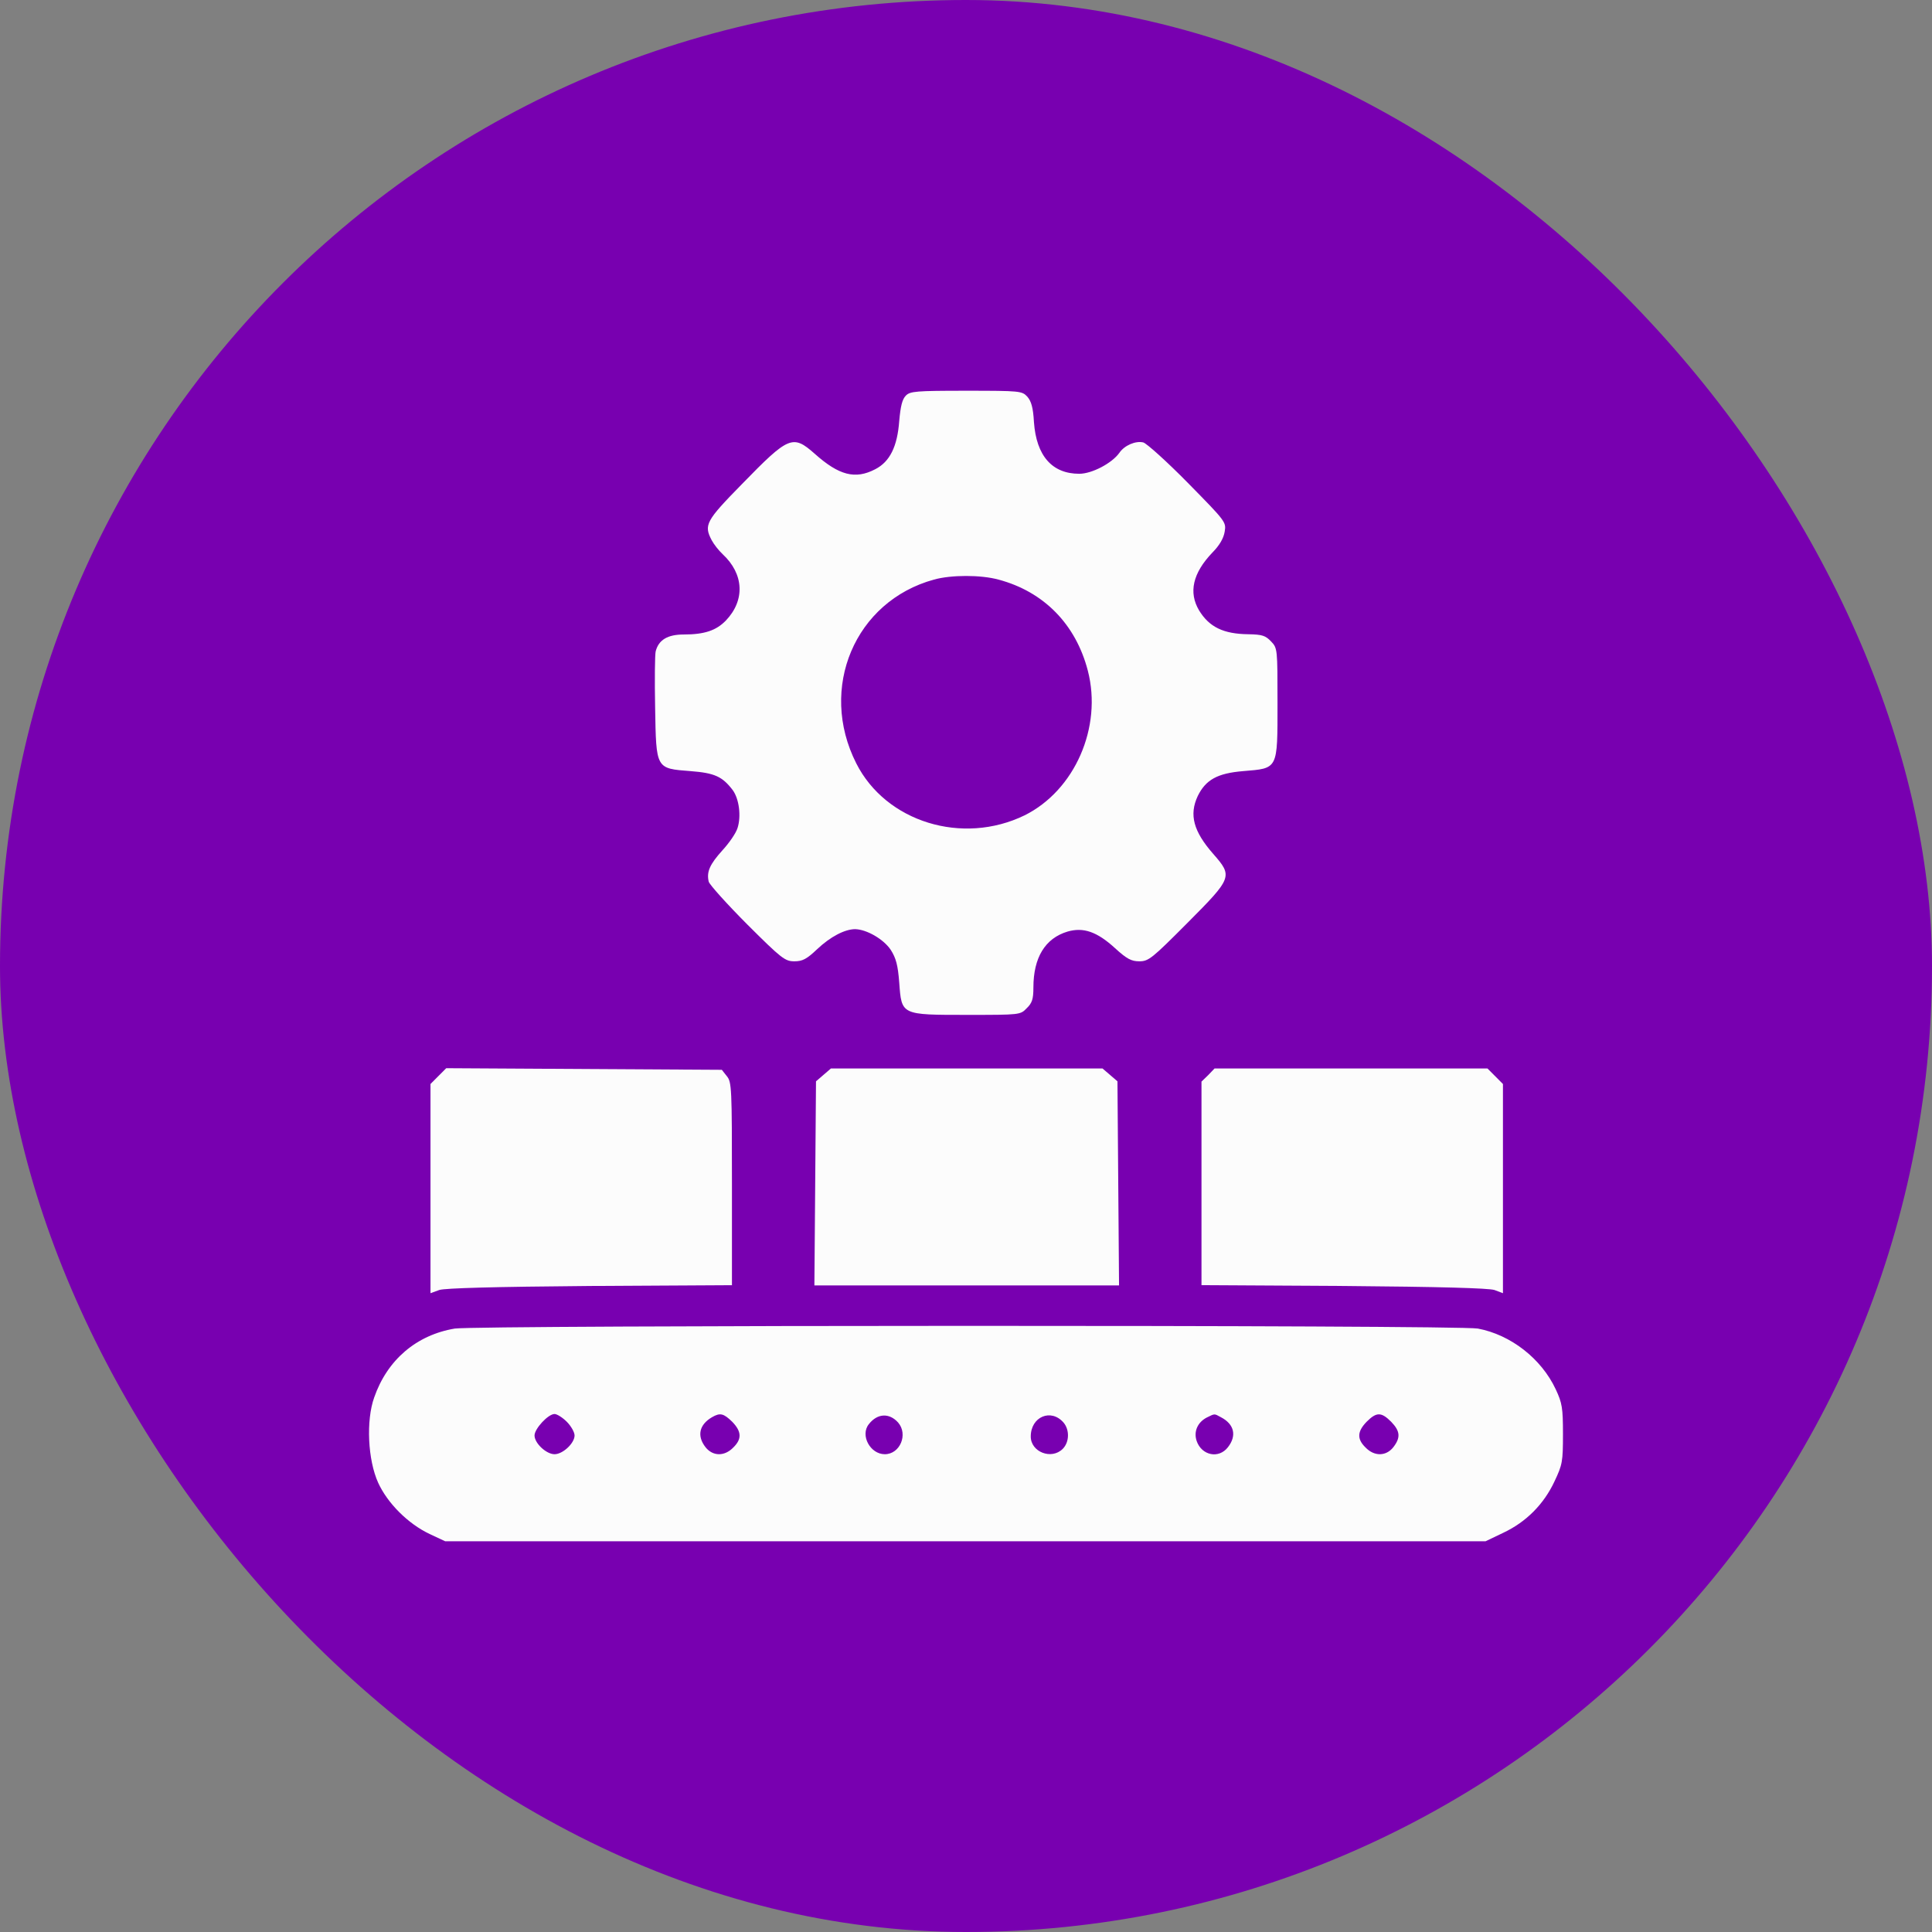 <svg width="89" height="89" viewBox="0 0 89 89" fill="none" xmlns="http://www.w3.org/2000/svg">
<rect x="0" y="0" width="89" height="89" fill="#808080" stroke="none"/>
<g id="mdi:deal">
<rect width="89" height="89" rx="44.5" fill="#7800B0"/>
<g id="Vector">
<path d="M41.731 18.222C41.559 18.395 41.485 18.716 41.424 19.394C41.338 20.567 40.994 21.27 40.318 21.616C39.396 22.097 38.647 21.899 37.528 20.9C36.52 20.011 36.336 20.085 34.185 22.294C32.514 23.997 32.416 24.182 32.785 24.886C32.883 25.071 33.104 25.355 33.288 25.527C34.272 26.441 34.333 27.65 33.436 28.588C32.993 29.044 32.453 29.229 31.494 29.229C30.757 29.229 30.339 29.476 30.204 30.007C30.167 30.167 30.154 31.327 30.179 32.598C30.228 35.436 30.204 35.399 31.814 35.523C32.92 35.609 33.276 35.77 33.755 36.399C34.05 36.806 34.149 37.596 33.977 38.139C33.903 38.386 33.583 38.842 33.276 39.175C32.698 39.817 32.539 40.163 32.649 40.619C32.698 40.767 33.497 41.656 34.431 42.593C36.004 44.161 36.164 44.284 36.594 44.284C36.963 44.284 37.16 44.185 37.639 43.729C38.253 43.149 38.917 42.803 39.396 42.803C39.925 42.816 40.699 43.26 41.031 43.753C41.276 44.136 41.362 44.457 41.424 45.259C41.535 46.764 41.498 46.752 44.558 46.752C46.991 46.752 47.003 46.752 47.298 46.444C47.544 46.209 47.605 46.024 47.605 45.493C47.605 44.111 48.146 43.223 49.179 42.914C49.904 42.705 50.53 42.914 51.366 43.679C51.907 44.173 52.116 44.284 52.484 44.284C52.914 44.284 53.074 44.148 54.697 42.519C56.773 40.434 56.798 40.372 55.889 39.336C54.979 38.299 54.77 37.534 55.176 36.67C55.544 35.918 56.085 35.621 57.265 35.523C58.887 35.387 58.85 35.473 58.85 32.388C58.85 29.896 58.85 29.859 58.555 29.55C58.297 29.279 58.15 29.229 57.511 29.217C56.356 29.205 55.704 28.884 55.237 28.119C54.746 27.292 54.942 26.404 55.852 25.453C56.171 25.133 56.368 24.799 56.417 24.491C56.491 24.047 56.466 24.022 54.721 22.245C53.75 21.258 52.828 20.431 52.669 20.382C52.312 20.295 51.796 20.517 51.563 20.863C51.219 21.344 50.297 21.825 49.719 21.825C48.466 21.825 47.741 20.999 47.63 19.444C47.593 18.777 47.507 18.481 47.323 18.271C47.077 18.012 47.003 18 44.509 18C42.186 18 41.928 18.025 41.731 18.222ZM45.996 26.7C48.085 27.255 49.559 28.76 50.112 30.895C50.788 33.499 49.51 36.411 47.2 37.559C44.337 38.953 40.809 37.867 39.445 35.165C37.688 31.697 39.384 27.699 43.022 26.7C43.82 26.477 45.184 26.477 45.996 26.7Z" fill="#FCFCFC"/>
<path d="M19.831 49.936V59.573L20.237 59.425C20.507 59.339 22.732 59.277 27.18 59.24L33.718 59.203V54.538C33.718 50.121 33.706 49.849 33.485 49.578L33.252 49.282L20.556 49.208L19.831 49.936Z" fill="#FCFCFC"/>
<path d="M37.59 49.812L37.516 59.215H51.55L51.477 49.812L50.788 49.22H38.278L37.59 49.812Z" fill="#FCFCFC"/>
<path d="M55.655 49.529L55.348 49.825V59.203L61.898 59.24C66.335 59.277 68.559 59.339 68.842 59.425L69.235 59.573V49.936L68.522 49.22H55.95L55.655 49.529Z" fill="#FCFCFC"/>
<path d="M20.95 61.202C19.18 61.498 17.84 62.646 17.238 64.374C16.857 65.435 16.943 67.261 17.423 68.31C17.853 69.248 18.799 70.198 19.795 70.667L20.507 71H68.436L69.26 70.605C70.304 70.112 71.115 69.297 71.607 68.248C71.975 67.471 72 67.335 72 66.064C72 64.855 71.963 64.633 71.668 64.003C71.005 62.584 69.591 61.486 68.08 61.202C67.17 61.029 21.957 61.042 20.95 61.202ZM26.111 65.496C26.308 65.694 26.468 65.978 26.468 66.126C26.468 66.484 25.927 66.99 25.546 66.99C25.165 66.99 24.624 66.484 24.624 66.126C24.624 65.817 25.251 65.138 25.546 65.138C25.657 65.138 25.915 65.299 26.111 65.496ZM33.731 65.496C34.161 65.941 34.185 66.286 33.78 66.681C33.374 67.101 32.834 67.088 32.502 66.669C32.096 66.15 32.207 65.632 32.797 65.287C33.178 65.064 33.337 65.114 33.731 65.496ZM41.375 65.533C41.842 66.076 41.461 66.99 40.76 66.99C40.084 66.99 39.617 66.113 40.023 65.608C40.416 65.102 40.969 65.077 41.375 65.533ZM48.994 65.533C49.277 65.867 49.265 66.434 48.957 66.743C48.441 67.261 47.483 66.891 47.483 66.175C47.483 65.262 48.417 64.867 48.994 65.533ZM56.245 65.287C56.859 65.607 56.982 66.138 56.565 66.669C56.147 67.212 55.36 67.051 55.127 66.385C54.979 65.953 55.163 65.521 55.594 65.299C55.975 65.114 55.925 65.114 56.245 65.287ZM64.086 65.496C64.504 65.928 64.528 66.224 64.184 66.669C63.852 67.088 63.311 67.101 62.906 66.681C62.5 66.286 62.525 65.941 62.955 65.496C63.41 65.04 63.631 65.04 64.086 65.496Z" fill="#FCFCFC"/>
</g>
</g>
</svg>

